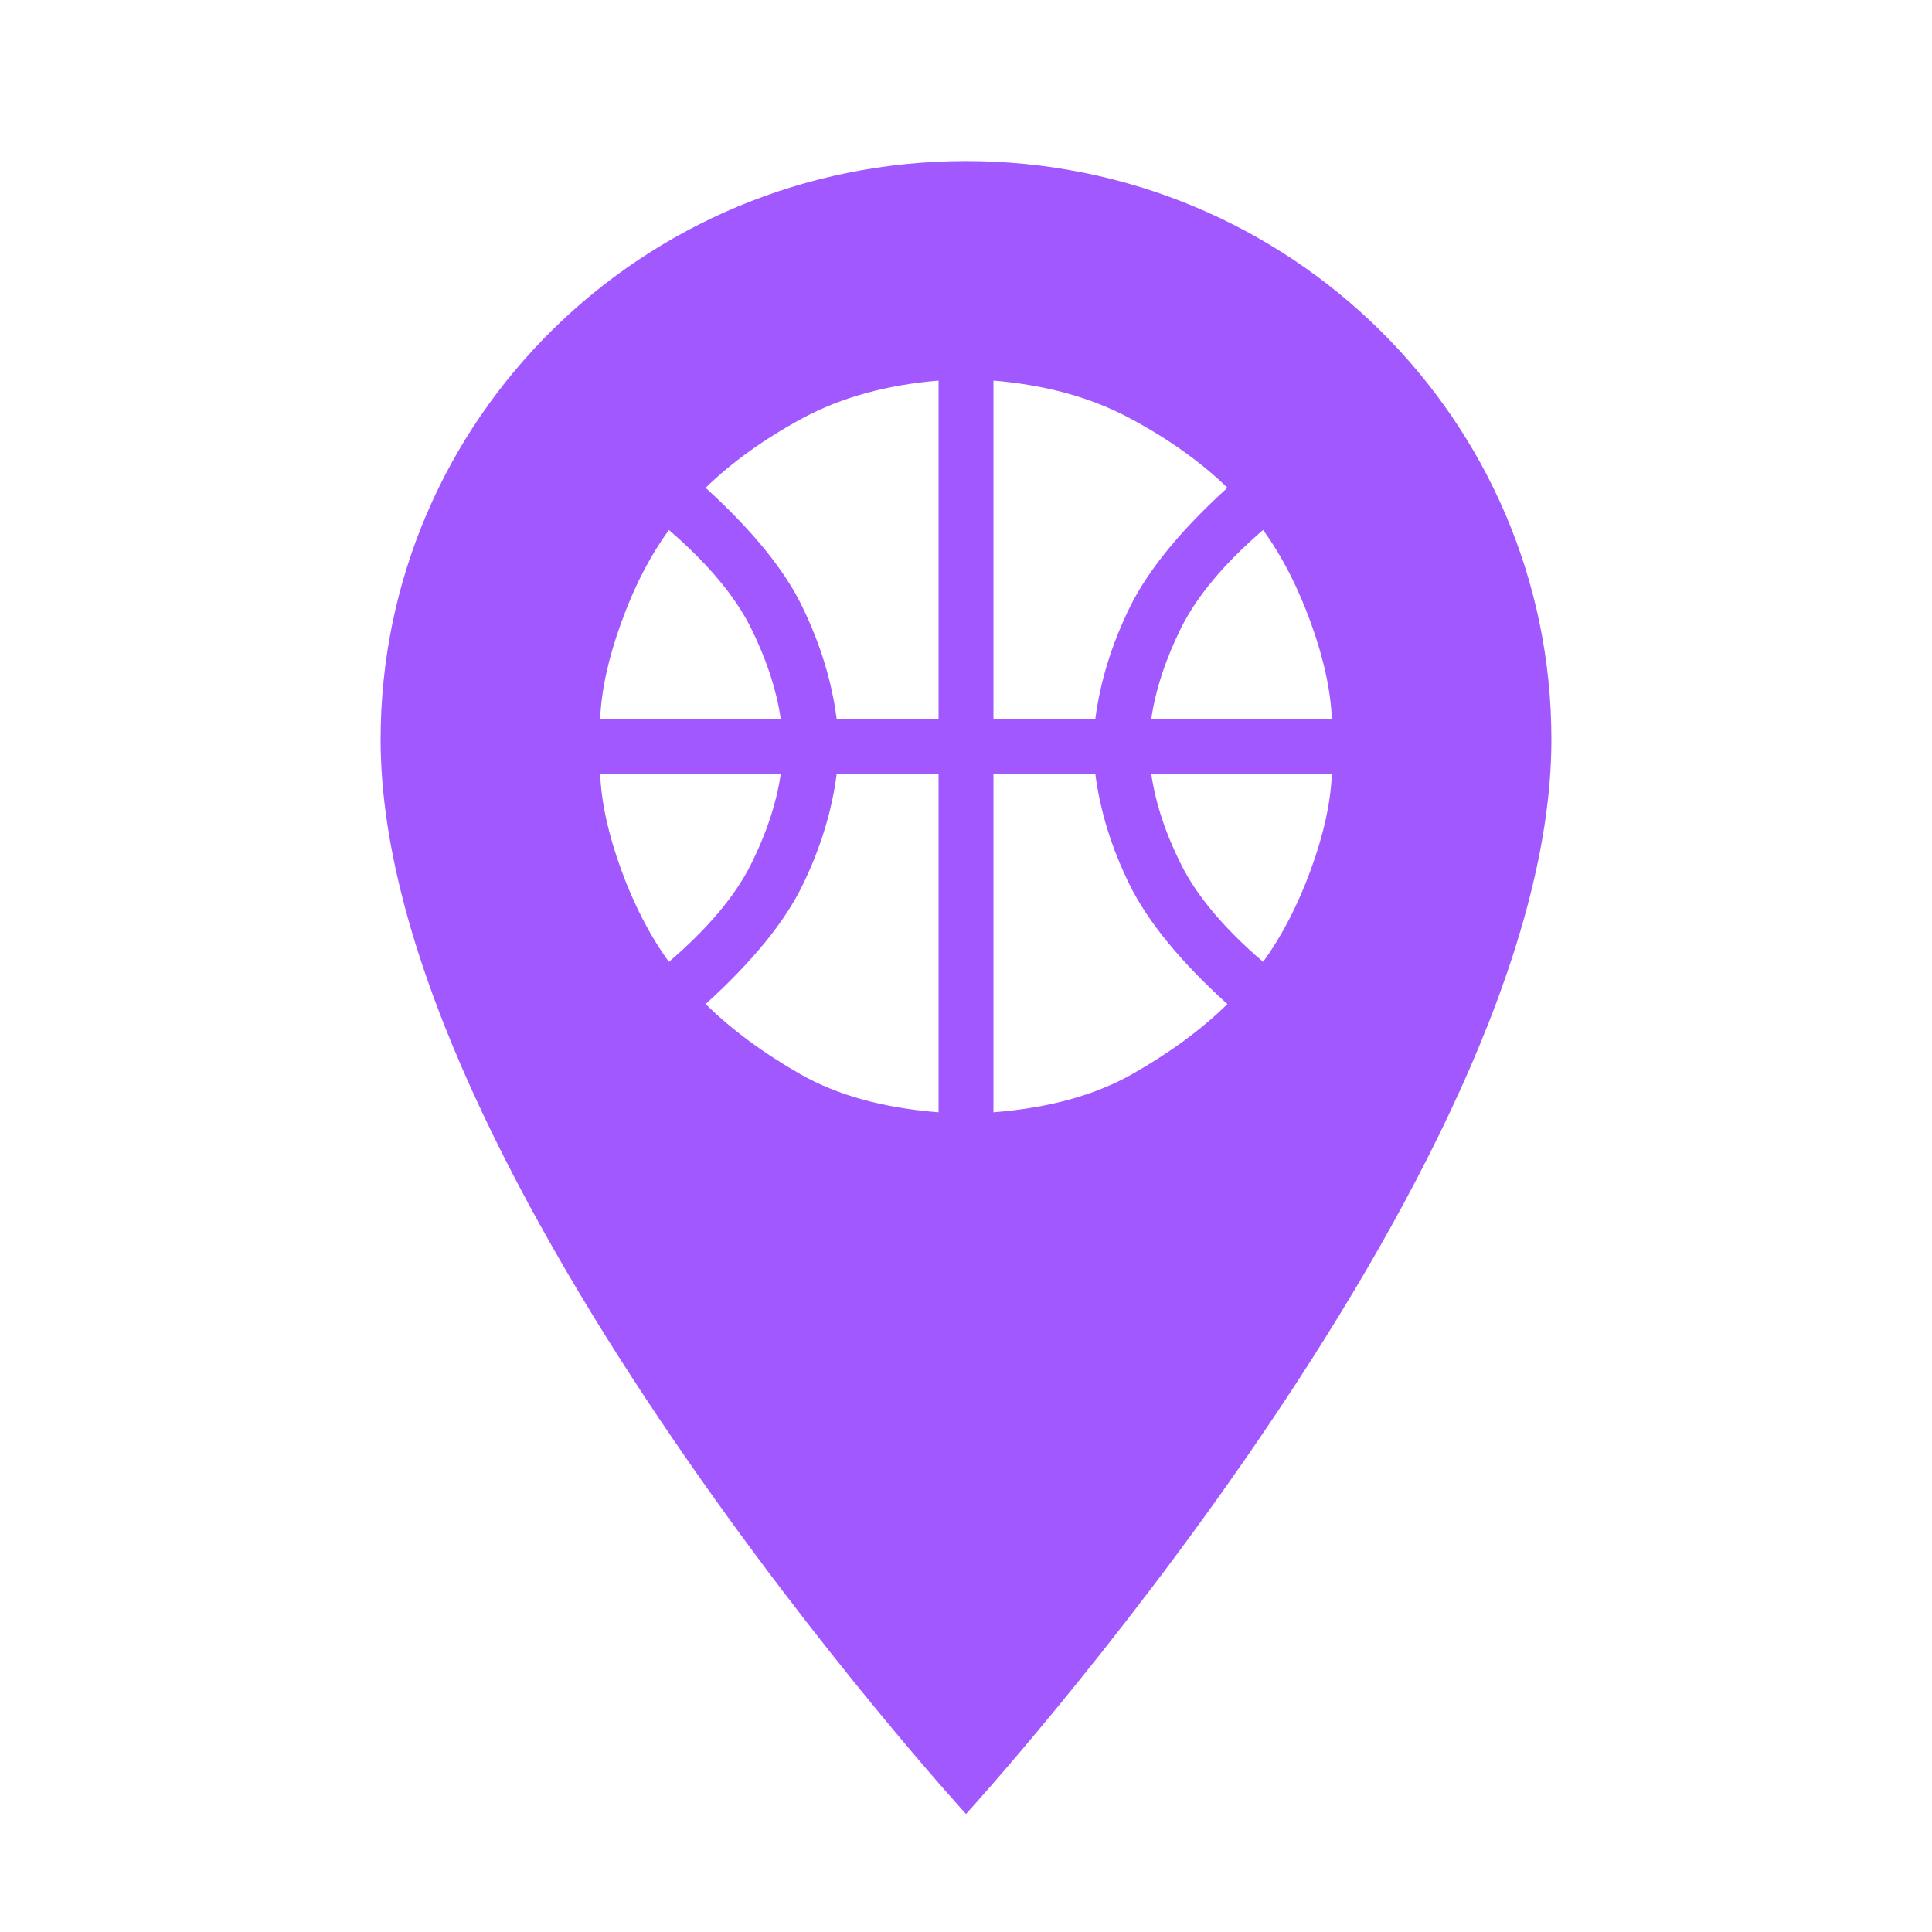 <svg xmlns="http://www.w3.org/2000/svg" viewBox="0 0 44 44" height="44" width="44"><title>leisure_#A258FF.svg</title><rect fill="none" x="0" y="0" width="44" height="44"></rect><path fill="#a258ff" transform="translate(2 2)" d="M 20 1.668 C 12.629 1.668 6.668 7.559 6.668 14.844 C 6.668 24.727 20 39.312 20 39.312 C 20 39.312 33.332 24.727 33.332 14.844 C 33.332 7.559 27.371 1.668 20 1.668 Z M 20 1.668 M 11.668 14.375 C 11.695 13.719 11.855 12.988 12.148 12.18 C 12.438 11.371 12.801 10.668 13.234 10.07 C 14.109 10.824 14.73 11.562 15.094 12.285 C 15.453 13.008 15.684 13.707 15.781 14.375 Z M 24.219 14.375 C 24.316 13.707 24.547 13.008 24.906 12.285 C 25.27 11.562 25.891 10.824 26.766 10.07 C 27.199 10.668 27.559 11.371 27.852 12.18 C 28.145 12.988 28.305 13.719 28.332 14.375 Z M 13.234 19.906 C 12.801 19.309 12.438 18.609 12.148 17.809 C 11.855 17.008 11.695 16.281 11.668 15.625 L 15.781 15.625 C 15.684 16.293 15.453 16.988 15.094 17.703 C 14.73 18.422 14.109 19.156 13.234 19.906 Z M 26.766 19.906 C 25.891 19.156 25.27 18.422 24.906 17.703 C 24.547 16.988 24.316 16.293 24.219 15.625 L 28.332 15.625 C 28.305 16.281 28.145 17.008 27.852 17.809 C 27.559 18.609 27.199 19.309 26.766 19.906 Z M 17.055 14.375 C 16.945 13.523 16.688 12.68 16.281 11.836 C 15.879 10.992 15.141 10.086 14.07 9.109 C 14.668 8.527 15.406 7.996 16.281 7.523 C 17.16 7.051 18.191 6.766 19.375 6.668 L 19.375 14.375 Z M 20.625 14.375 L 20.625 6.668 C 21.809 6.766 22.844 7.051 23.727 7.523 C 24.613 7.996 25.355 8.527 25.953 9.109 C 24.879 10.086 24.141 10.992 23.727 11.836 C 23.316 12.68 23.055 13.523 22.945 14.375 Z M 19.375 23.332 C 18.121 23.234 17.074 22.945 16.23 22.465 C 15.387 21.984 14.668 21.453 14.07 20.867 C 15.141 19.895 15.879 18.988 16.281 18.152 C 16.688 17.316 16.945 16.477 17.055 15.625 L 19.375 15.625 Z M 20.625 23.332 L 20.625 15.625 L 22.945 15.625 C 23.055 16.477 23.316 17.316 23.727 18.152 C 24.141 18.988 24.879 19.895 25.953 20.867 C 25.355 21.453 24.629 21.984 23.781 22.465 C 22.93 22.945 21.879 23.234 20.625 23.332 Z M 20.625 23.332 "></path></svg>